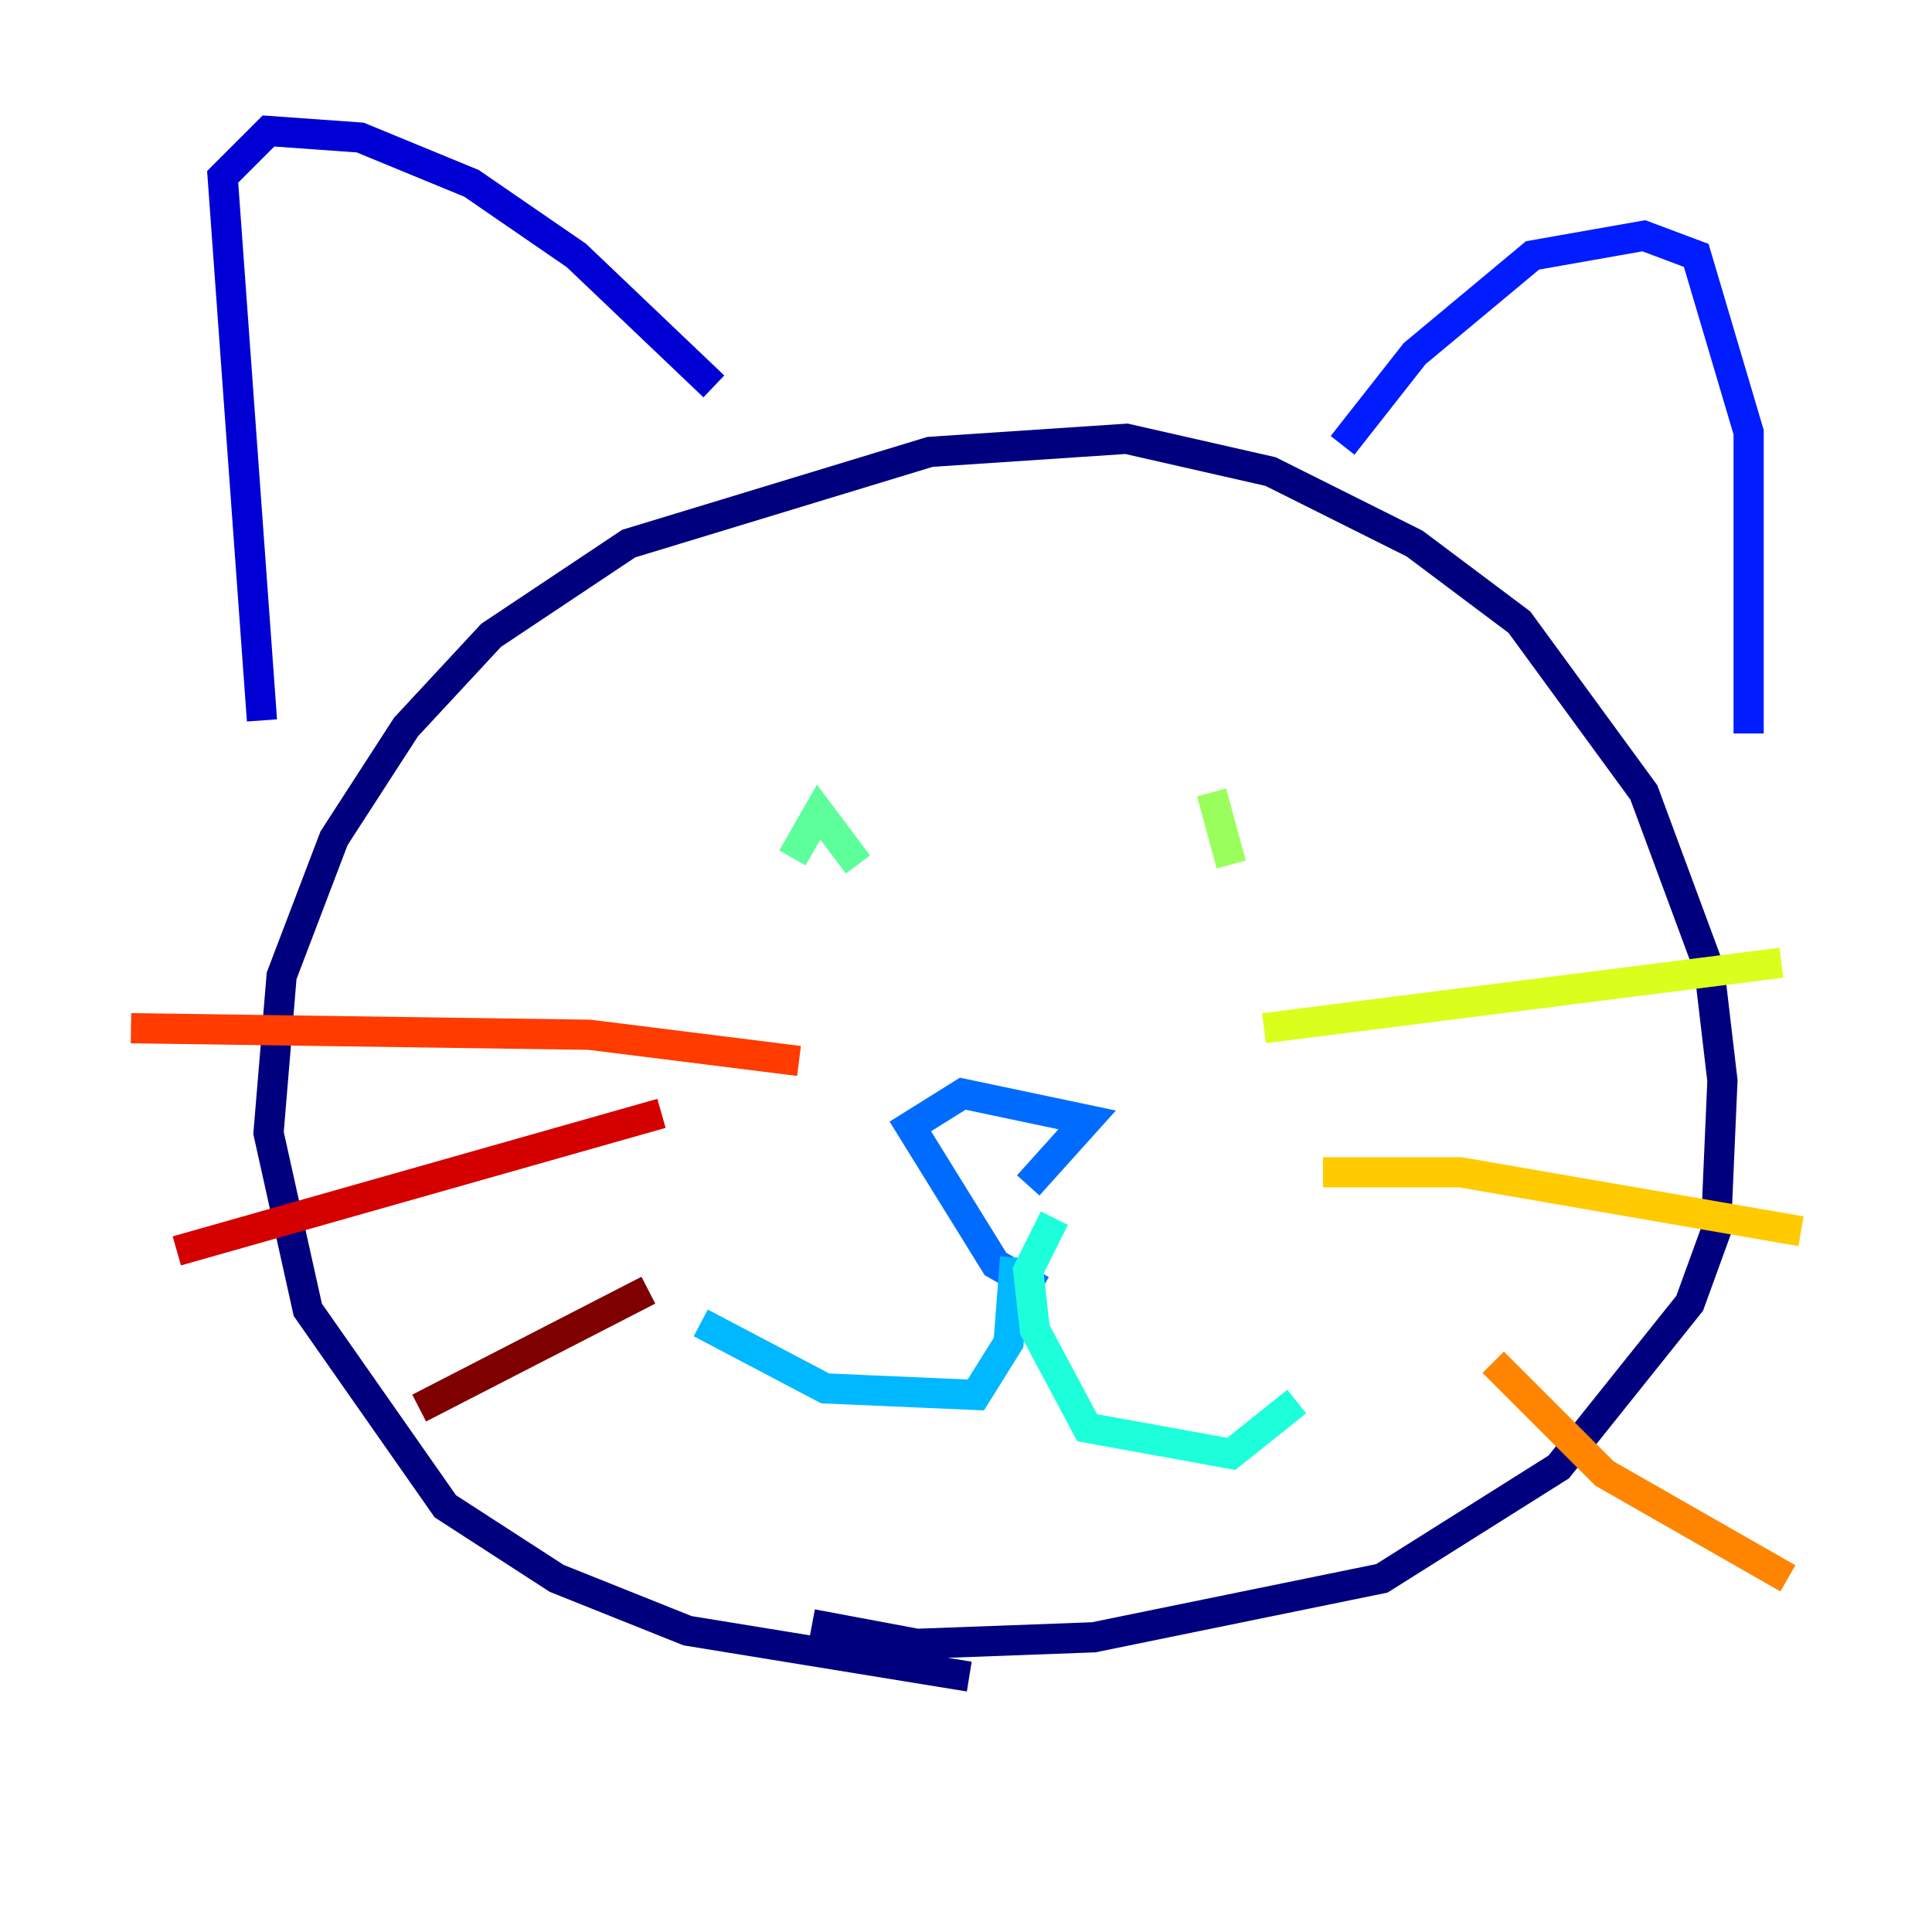 <?xml version="1.0" encoding="utf-8" ?>
<svg baseProfile="tiny" height="128" version="1.2" viewBox="0,0,128,128" width="128" xmlns="http://www.w3.org/2000/svg" xmlns:ev="http://www.w3.org/2001/xml-events" xmlns:xlink="http://www.w3.org/1999/xlink"><defs /><polyline fill="none" points="64.217,111.078 45.559,108.041 36.881,104.57 29.505,99.797 20.393,86.78 17.79,75.064 18.658,64.651 22.129,55.539 26.902,48.163 32.542,42.088 41.654,36.014 61.614,29.939 74.63,29.071 84.176,31.241 93.722,36.014 100.664,41.22 108.909,52.502 113.248,64.217 114.115,71.593 113.681,81.573 111.946,86.346 103.268,97.193 91.552,104.57 72.461,108.475 60.746,108.909 53.803,107.607" stroke="#00007f" stroke-width="2" /><polyline fill="none" points="17.356,47.729 14.752,11.715 17.79,8.678 23.864,9.112 31.241,12.149 38.183,16.922 47.295,25.6" stroke="#0000d5" stroke-width="2" /><polyline fill="none" points="88.949,29.505 93.722,23.43 101.532,16.922 108.909,15.62 112.38,16.922 115.851,28.637 115.851,48.597" stroke="#001cff" stroke-width="2" /><polyline fill="none" points="68.99,85.478 65.953,83.742 60.312,74.63 63.783,72.461 72.027,74.197 68.122,78.536" stroke="#006cff" stroke-width="2" /><polyline fill="none" points="67.254,83.308 66.82,88.949 64.651,92.42 54.671,91.986 46.427,87.647" stroke="#00b8ff" stroke-width="2" /><polyline fill="none" points="69.858,80.705 68.122,84.176 68.556,88.081 72.027,94.59 81.573,96.325 85.912,92.854" stroke="#1cffda" stroke-width="2" /><polyline fill="none" points="56.841,57.275 54.237,53.803 52.502,56.841" stroke="#5cff9a" stroke-width="2" /><polyline fill="none" points="81.573,57.275 80.271,52.502" stroke="#9aff5c" stroke-width="2" /><polyline fill="none" points="83.742,68.122 118.02,63.783" stroke="#daff1c" stroke-width="2" /><polyline fill="none" points="87.647,77.668 96.759,77.668 119.322,81.573" stroke="#ffcb00" stroke-width="2" /><polyline fill="none" points="98.929,90.251 106.305,97.627 118.454,104.57" stroke="#ff8500" stroke-width="2" /><polyline fill="none" points="52.936,70.291 39.051,68.556 8.678,68.122" stroke="#ff3b00" stroke-width="2" /><polyline fill="none" points="43.824,73.763 11.715,82.875" stroke="#d50000" stroke-width="2" /><polyline fill="none" points="42.956,85.478 27.77,93.288" stroke="#7f0000" stroke-width="2" /></svg>